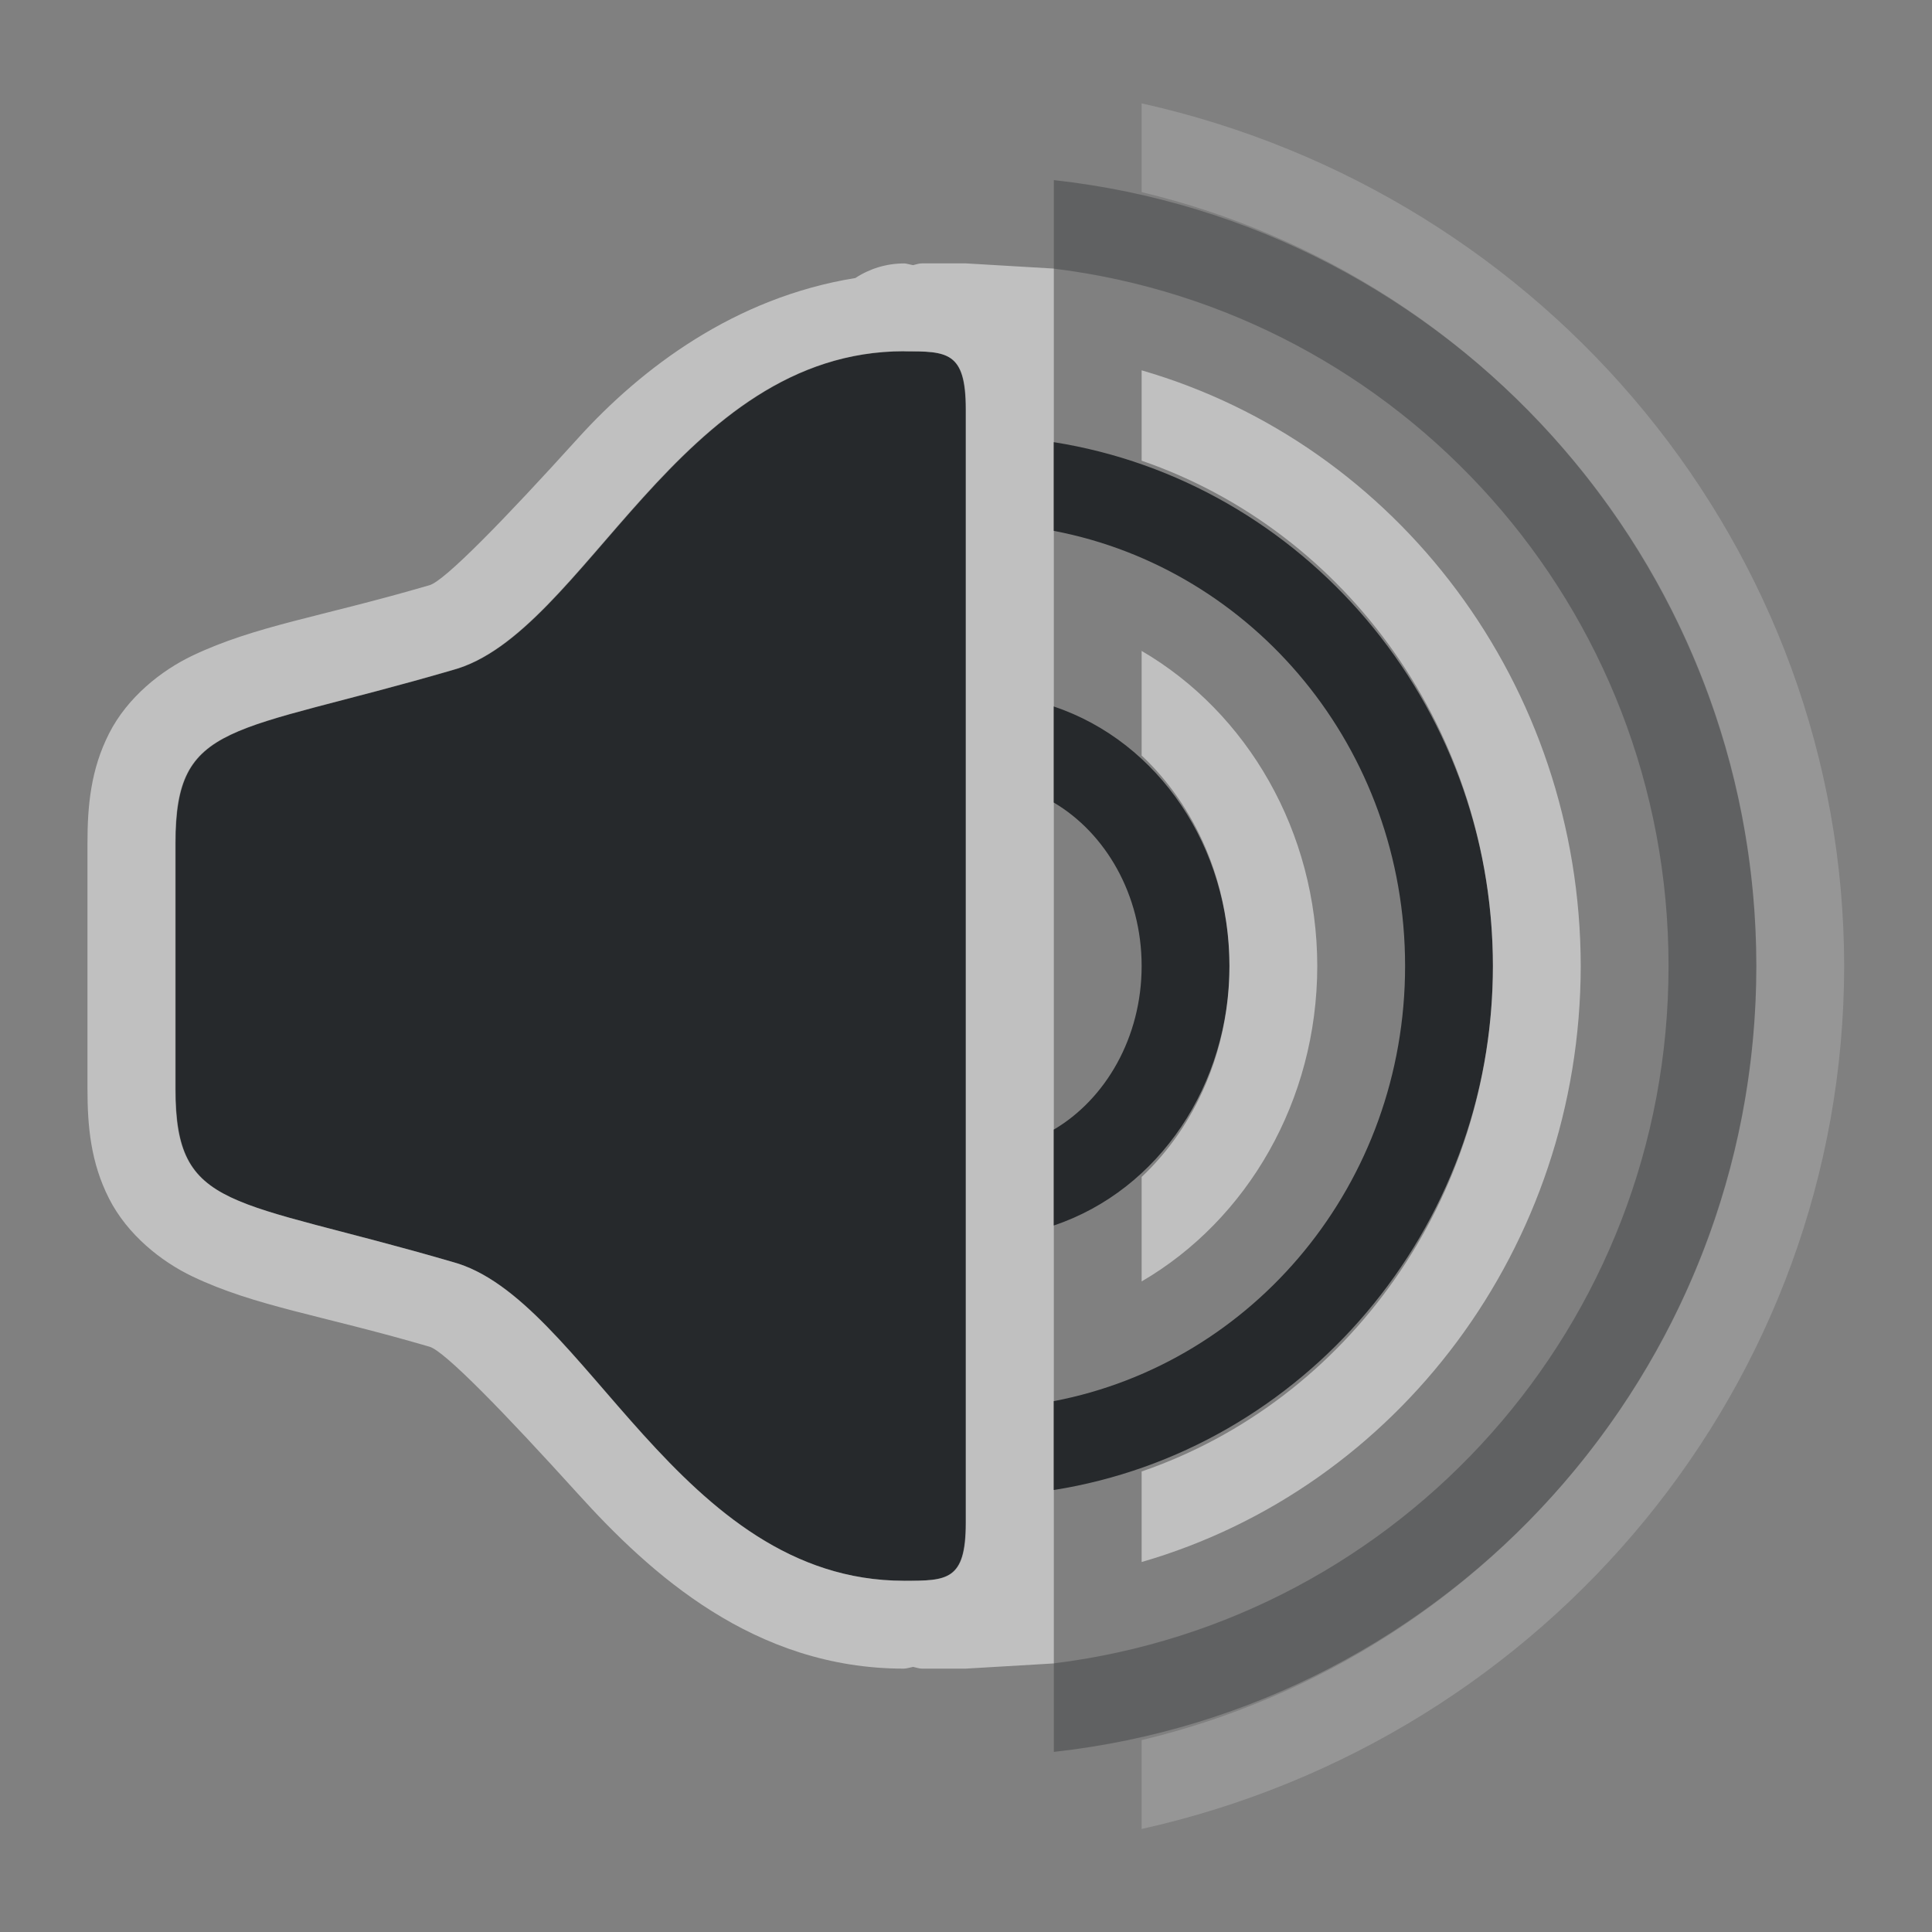 <?xml version="1.0" encoding="UTF-8"?>
<svg id="d" width="22" height="22" version="1.1" xmlns="http://www.w3.org/2000/svg" xmlns:cc="http://creativecommons.org/ns#" xmlns:dc="http://purl.org/dc/elements/1.1/" xmlns:rdf="http://www.w3.org/1999/02/22-rdf-syntax-ns#">
	<rect width="100%" height="100%" fill="#808080" stroke="none"/>
	<defs id="e">
		<style id="current-color-scheme" type="text/css">.ColorScheme-Text{color:#090d11;}.ColorScheme-Background{color:#ffffff;}</style>
	</defs>
	<path id="f" d="m12 2.051v1.008c3.949 0.487 7 3.848 7 7.941s-3.051 7.454-7 7.941v1.008c4.494-0.495 8-4.316 8-8.949 0-4.633-3.506-8.454-8-8.949z" style="fill-opacity:.75;fill:currentColor;opacity:.35" class="ColorScheme-Text"/>
	<path id="c" d="m10.297 4c-2.571 0-3.634 3.226-5.143 3.631-2.53 0.738-3.154 0.569-3.154 1.969v2.801c0 1.4 0.624 1.231 3.154 1.969 1.508 0.405 2.571 3.631 5.143 3.631 0.489 0 0.703-3e-4 0.703-0.656v-12.688c0-0.656-0.214-0.656-0.703-0.656zm1.703 1.035v1.01c2.275 0.435 4 2.476 4 4.955 0 2.479-1.725 4.52-4 4.955v1.012c2.831-0.449 5-2.956 5-5.967s-2.169-5.516-5-5.965zm0 3.01v1.094c0.59 0.349 1 1.049 1 1.861 0 0.813-0.41 1.515-1 1.863v1.092c1.205-0.406 2-1.611 2-2.955 0-1.344-0.795-2.549-2-2.955z" style="fill-opacity:.75;fill:currentColor" class="ColorScheme-Text"/>
	<path id="g" d="m13 1.176v1.012c4.057 0.97 6.995 4.581 7 8.812-0.004 4.232-2.942 7.845-7 8.815v1.012c4.631-1.032 7.995-5.081 8-9.826-0.005-4.745-3.37-8.792-8-9.824z" style="fill-opacity:.5;fill:currentColor;opacity:.35" class="ColorScheme-Background"/>
	<path id="b" d="m10.293 3c-0.197-1.801e-4 -0.389 0.058-0.553 0.166-1.375 0.221-2.438 1.028-3.16 1.826-0.827 0.914-1.52 1.627-1.69 1.672-0.007 0.002-0.014 0.004-0.021 0.006-1.224 0.357-1.961 0.455-2.676 0.795-0.357 0.17-0.742 0.475-0.951 0.887s-0.246 0.824-0.246 1.248v2.801c0 0.424 0.037 0.837 0.246 1.248 0.209 0.411 0.594 0.717 0.951 0.887 0.715 0.34 1.452 0.436 2.676 0.793 0.007 2e-3 0.014 0.004 0.021 0.006 0.169 0.045 0.862 0.76 1.69 1.674 0.827 0.914 2.009 1.992 3.713 1.992 0.026 0 0.073-0.014 0.105-0.02 0.034 0.007 0.066 0.02 0.102 0.02h0.496l1-0.059h0.004v-1.977c-0.001 2.26e-4 -0.003 0.002-0.004 0.002v-1.012c0.001-2.72e-4 0.003-0.002 0.004-0.002v-2c-0.001 4.73e-4 -0.003 0.001-0.004 0.002v-1.092c0.002-9.23e-4 0.002-0.003 0.004-0.004v-3.717c-0.002-9.29e-4 -0.002-0.003-0.004-0.004v-1.094c0.001 4.71e-4 0.003 0.002 0.004 0.002v-2c-0.001-2.735e-4 -0.003-0.002-0.004-0.002v-1.01c0.001 2.257e-4 0.003 0.002 0.004 0.002v-1.978h-0.004l-1-0.059h-0.496c-0.036 0-0.068 0.012-0.102 0.02-0.033-0.005-0.08-0.02-0.105-0.02zm0 1c0.489 0 0.703 2.884e-4 0.703 0.656v12.688c0 0.656-0.214 0.656-0.703 0.656-2.571 0-3.634-3.226-5.143-3.631-2.53-0.738-3.154-0.569-3.154-1.969v-2.801c0-1.4 0.624-1.231 3.154-1.969 1.508-0.405 2.571-3.631 5.143-3.631zm2.707 0.217v1.029c2.348 0.808 3.997 3.103 4 5.754-0.002 2.652-1.651 4.949-4 5.756v1.031c2.913-0.843 4.997-3.586 5-6.787-0.004-3.2-2.088-5.94-5-6.783zm0 3.195v1.191c0.614 0.577 0.999 1.442 1 2.397-2.63e-4 0.956-0.385 1.824-1 2.402v1.19c1.203-0.701 1.999-2.058 2-3.592-0.002-1.532-0.798-2.887-2-3.588z" style="fill-opacity:.5;fill:currentColor" class="ColorScheme-Background"/>
</svg>
